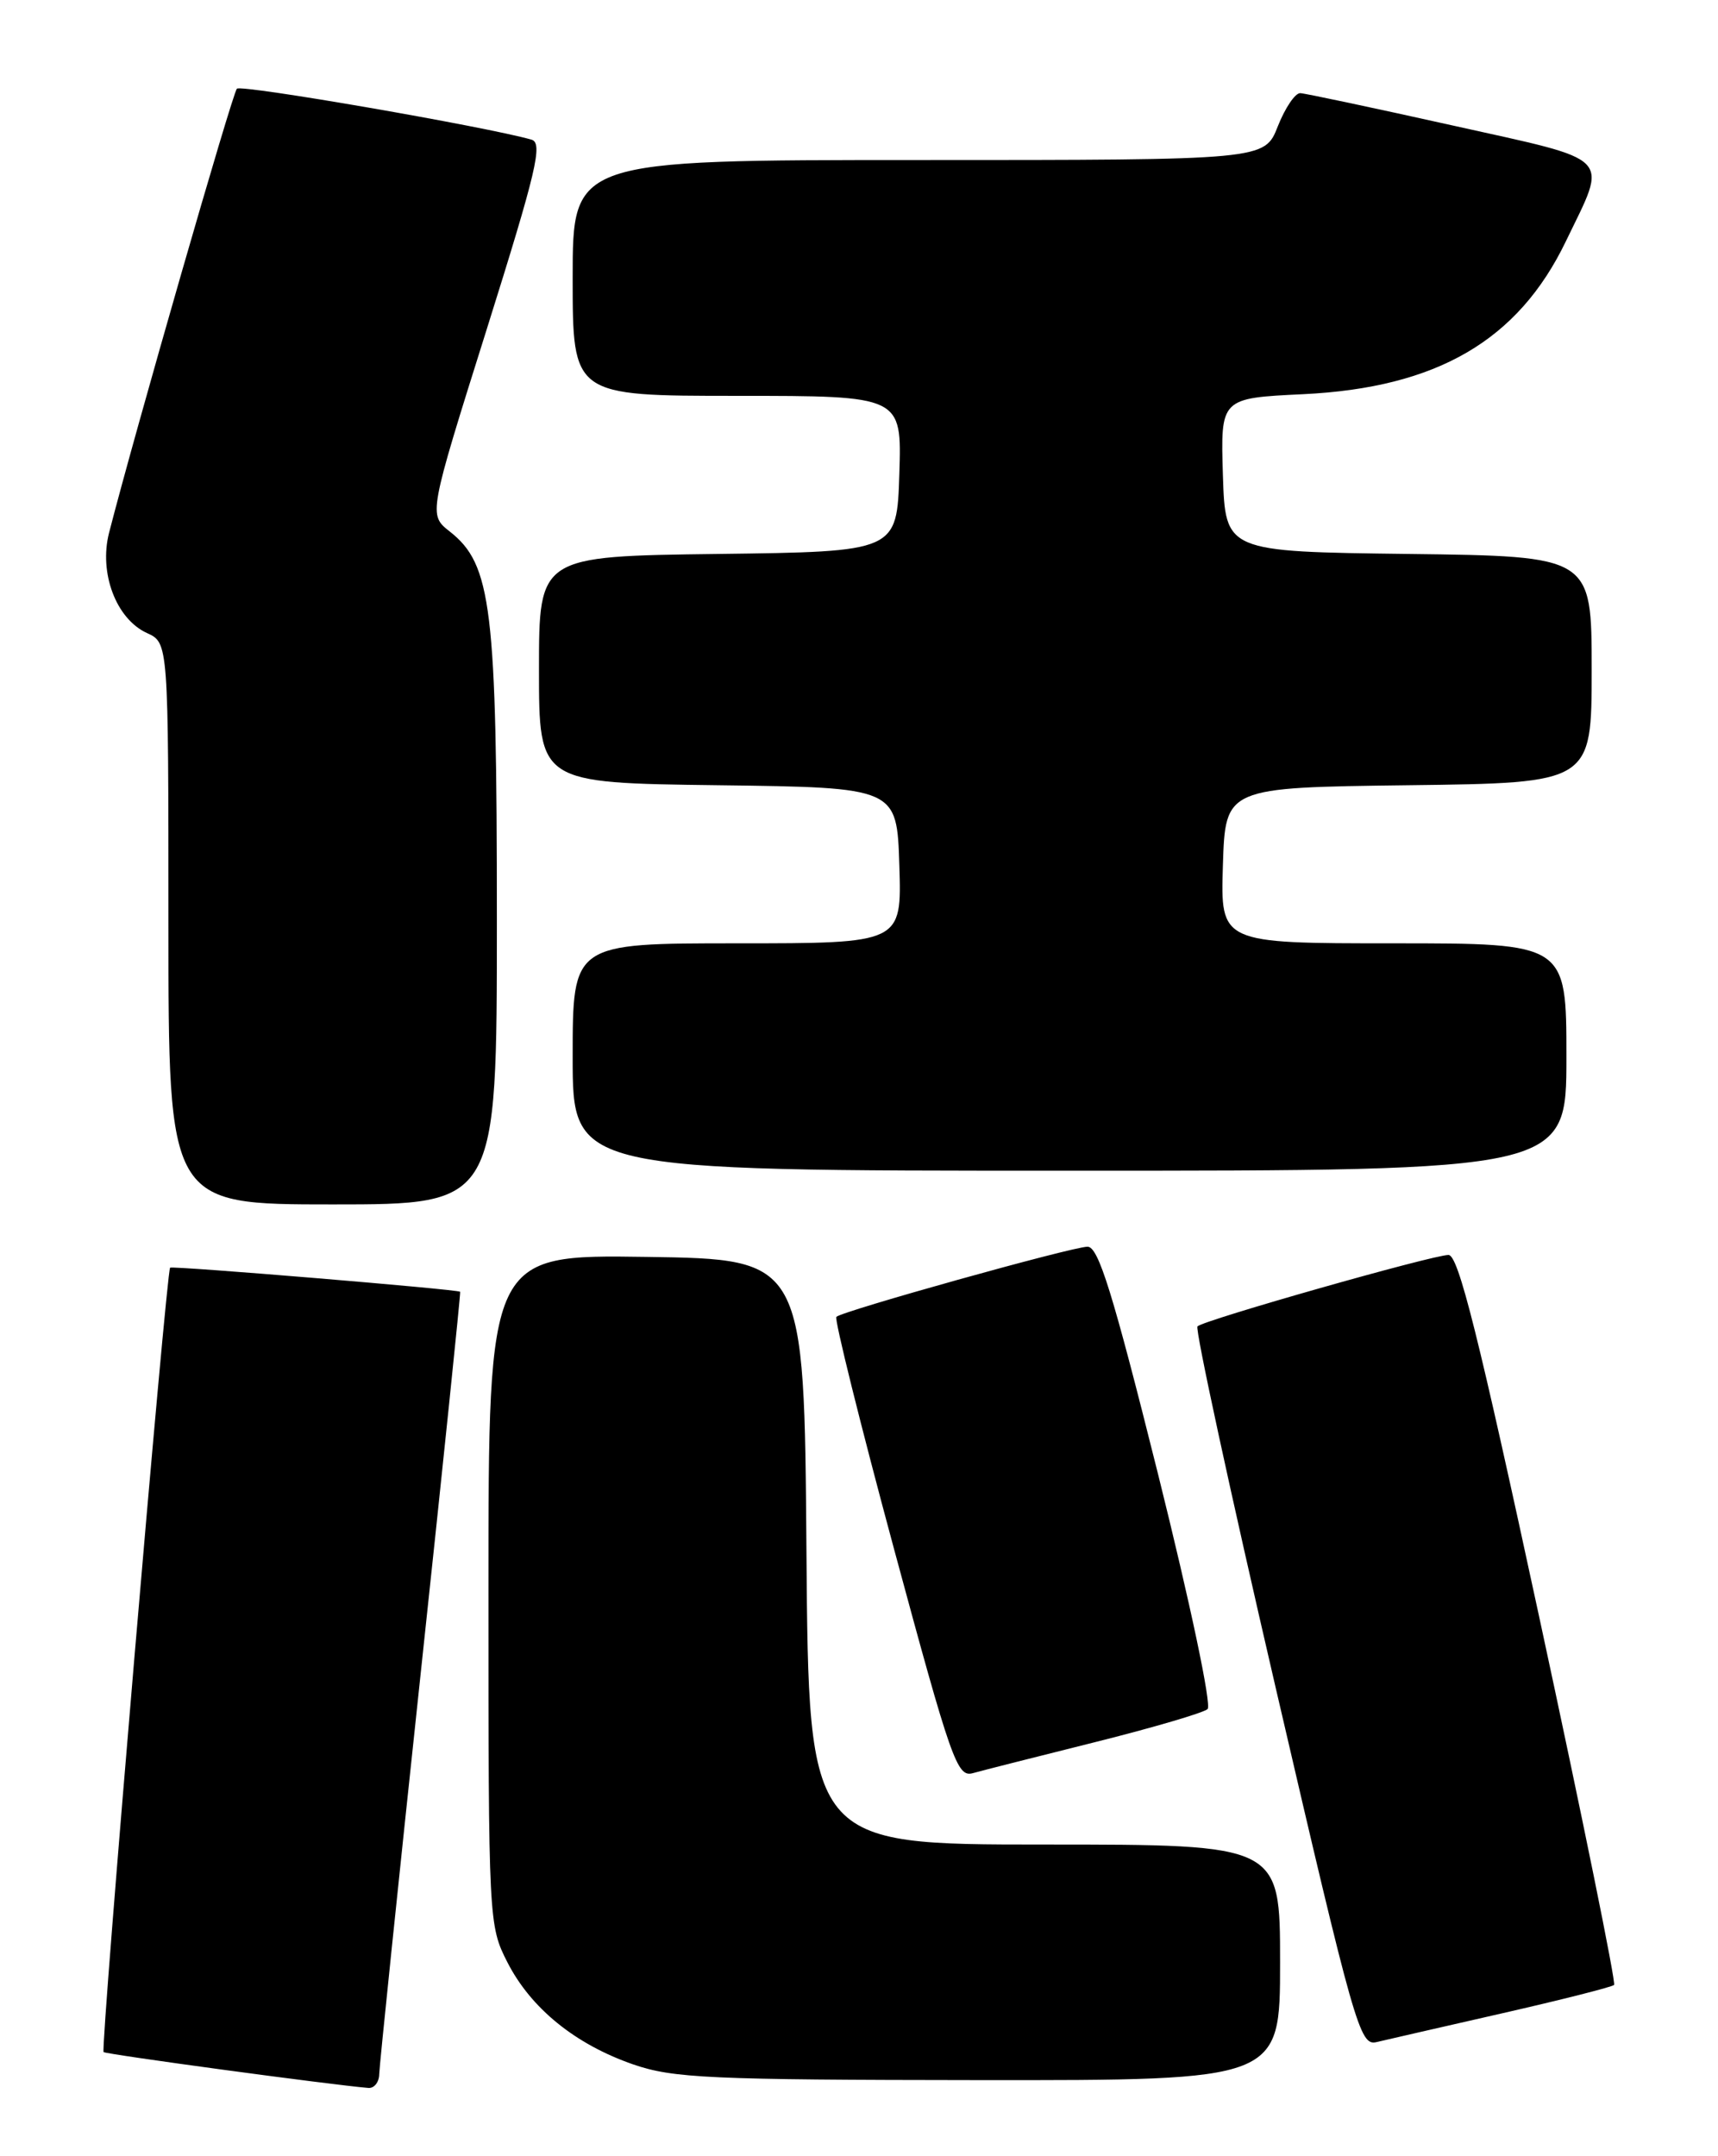 <?xml version="1.0" encoding="UTF-8" standalone="no"?>
<!DOCTYPE svg PUBLIC "-//W3C//DTD SVG 1.1//EN" "http://www.w3.org/Graphics/SVG/1.1/DTD/svg11.dtd" >
<svg xmlns="http://www.w3.org/2000/svg" xmlns:xlink="http://www.w3.org/1999/xlink" version="1.1" viewBox="0 0 204 256">
 <g >
 <path fill="currentColor"
d=" M 45.03 246.25 C 45.05 245.29 47.25 224.03 49.92 199.00 C 52.60 173.97 54.72 153.44 54.64 153.37 C 54.34 153.08 20.48 150.27 20.20 150.51 C 19.75 150.90 11.91 243.25 12.30 243.64 C 12.58 243.91 39.21 247.52 43.75 247.90 C 44.44 247.95 45.02 247.21 45.03 246.25 Z  M 152.00 233.00 C 152.00 219.00 152.00 219.00 124.01 219.00 C 96.03 219.00 96.03 219.00 95.76 184.25 C 95.50 149.50 95.50 149.50 76.75 149.23 C 58.00 148.96 58.00 148.96 58.00 188.77 C 58.00 228.08 58.03 228.63 60.25 232.98 C 63.05 238.46 68.31 242.72 75.20 245.11 C 79.94 246.74 84.26 246.94 116.25 246.97 C 152.00 247.00 152.00 247.00 152.00 233.00 Z  M 178.36 239.04 C 185.43 237.43 191.42 235.91 191.66 235.67 C 191.90 235.43 187.92 215.83 182.80 192.12 C 175.56 158.57 173.17 149.00 172.00 149.00 C 170.13 149.00 142.93 156.73 142.19 157.48 C 141.89 157.78 146.08 177.13 151.50 200.48 C 160.83 240.66 161.47 242.92 163.43 242.46 C 164.57 242.19 171.29 240.65 178.36 239.04 Z  M 130.00 206.85 C 136.88 205.13 142.90 203.36 143.39 202.92 C 143.89 202.47 141.35 190.44 137.52 175.06 C 132.11 153.42 130.43 148.00 129.13 148.02 C 127.24 148.05 100.00 155.66 99.31 156.35 C 99.06 156.61 102.14 169.03 106.17 183.95 C 112.94 209.00 113.65 211.04 115.50 210.53 C 116.60 210.22 123.12 208.57 130.00 206.85 Z  M 59.00 109.18 C 59.00 72.10 58.38 67.02 53.41 63.11 C 50.87 61.11 50.87 61.11 57.80 39.08 C 63.71 20.26 64.49 16.98 63.11 16.58 C 57.76 15.05 28.66 10.01 28.13 10.53 C 27.60 11.06 16.03 51.26 12.95 63.26 C 11.73 68.03 13.79 73.49 17.45 75.16 C 20.00 76.32 20.00 76.32 20.00 109.66 C 20.00 143.00 20.00 143.00 39.50 143.00 C 59.00 143.00 59.00 143.00 59.00 109.18 Z  M 186.00 125.50 C 186.00 112.00 186.00 112.00 165.46 112.00 C 144.92 112.00 144.92 112.00 145.21 102.75 C 145.50 93.50 145.50 93.50 167.25 93.23 C 189.00 92.96 189.00 92.96 189.00 79.50 C 189.00 66.04 189.00 66.04 167.25 65.77 C 145.50 65.50 145.50 65.50 145.21 56.39 C 144.93 47.27 144.93 47.27 154.77 46.80 C 170.63 46.03 180.26 40.43 185.93 28.66 C 190.94 18.27 191.86 19.21 172.50 14.90 C 163.15 12.82 155.01 11.09 154.40 11.06 C 153.80 11.03 152.60 12.80 151.73 15.00 C 150.16 19.00 150.16 19.00 109.08 19.00 C 68.00 19.00 68.00 19.00 68.00 33.00 C 68.00 47.00 68.00 47.00 87.54 47.00 C 107.08 47.00 107.08 47.00 106.79 56.25 C 106.50 65.50 106.50 65.50 85.25 65.77 C 64.00 66.04 64.00 66.04 64.00 79.50 C 64.00 92.96 64.00 92.96 85.25 93.23 C 106.50 93.50 106.50 93.50 106.79 102.75 C 107.08 112.00 107.08 112.00 87.54 112.00 C 68.00 112.00 68.00 112.00 68.00 125.50 C 68.00 139.00 68.00 139.00 127.00 139.00 C 186.00 139.00 186.00 139.00 186.00 125.50 Z "/>
</g>
</svg>